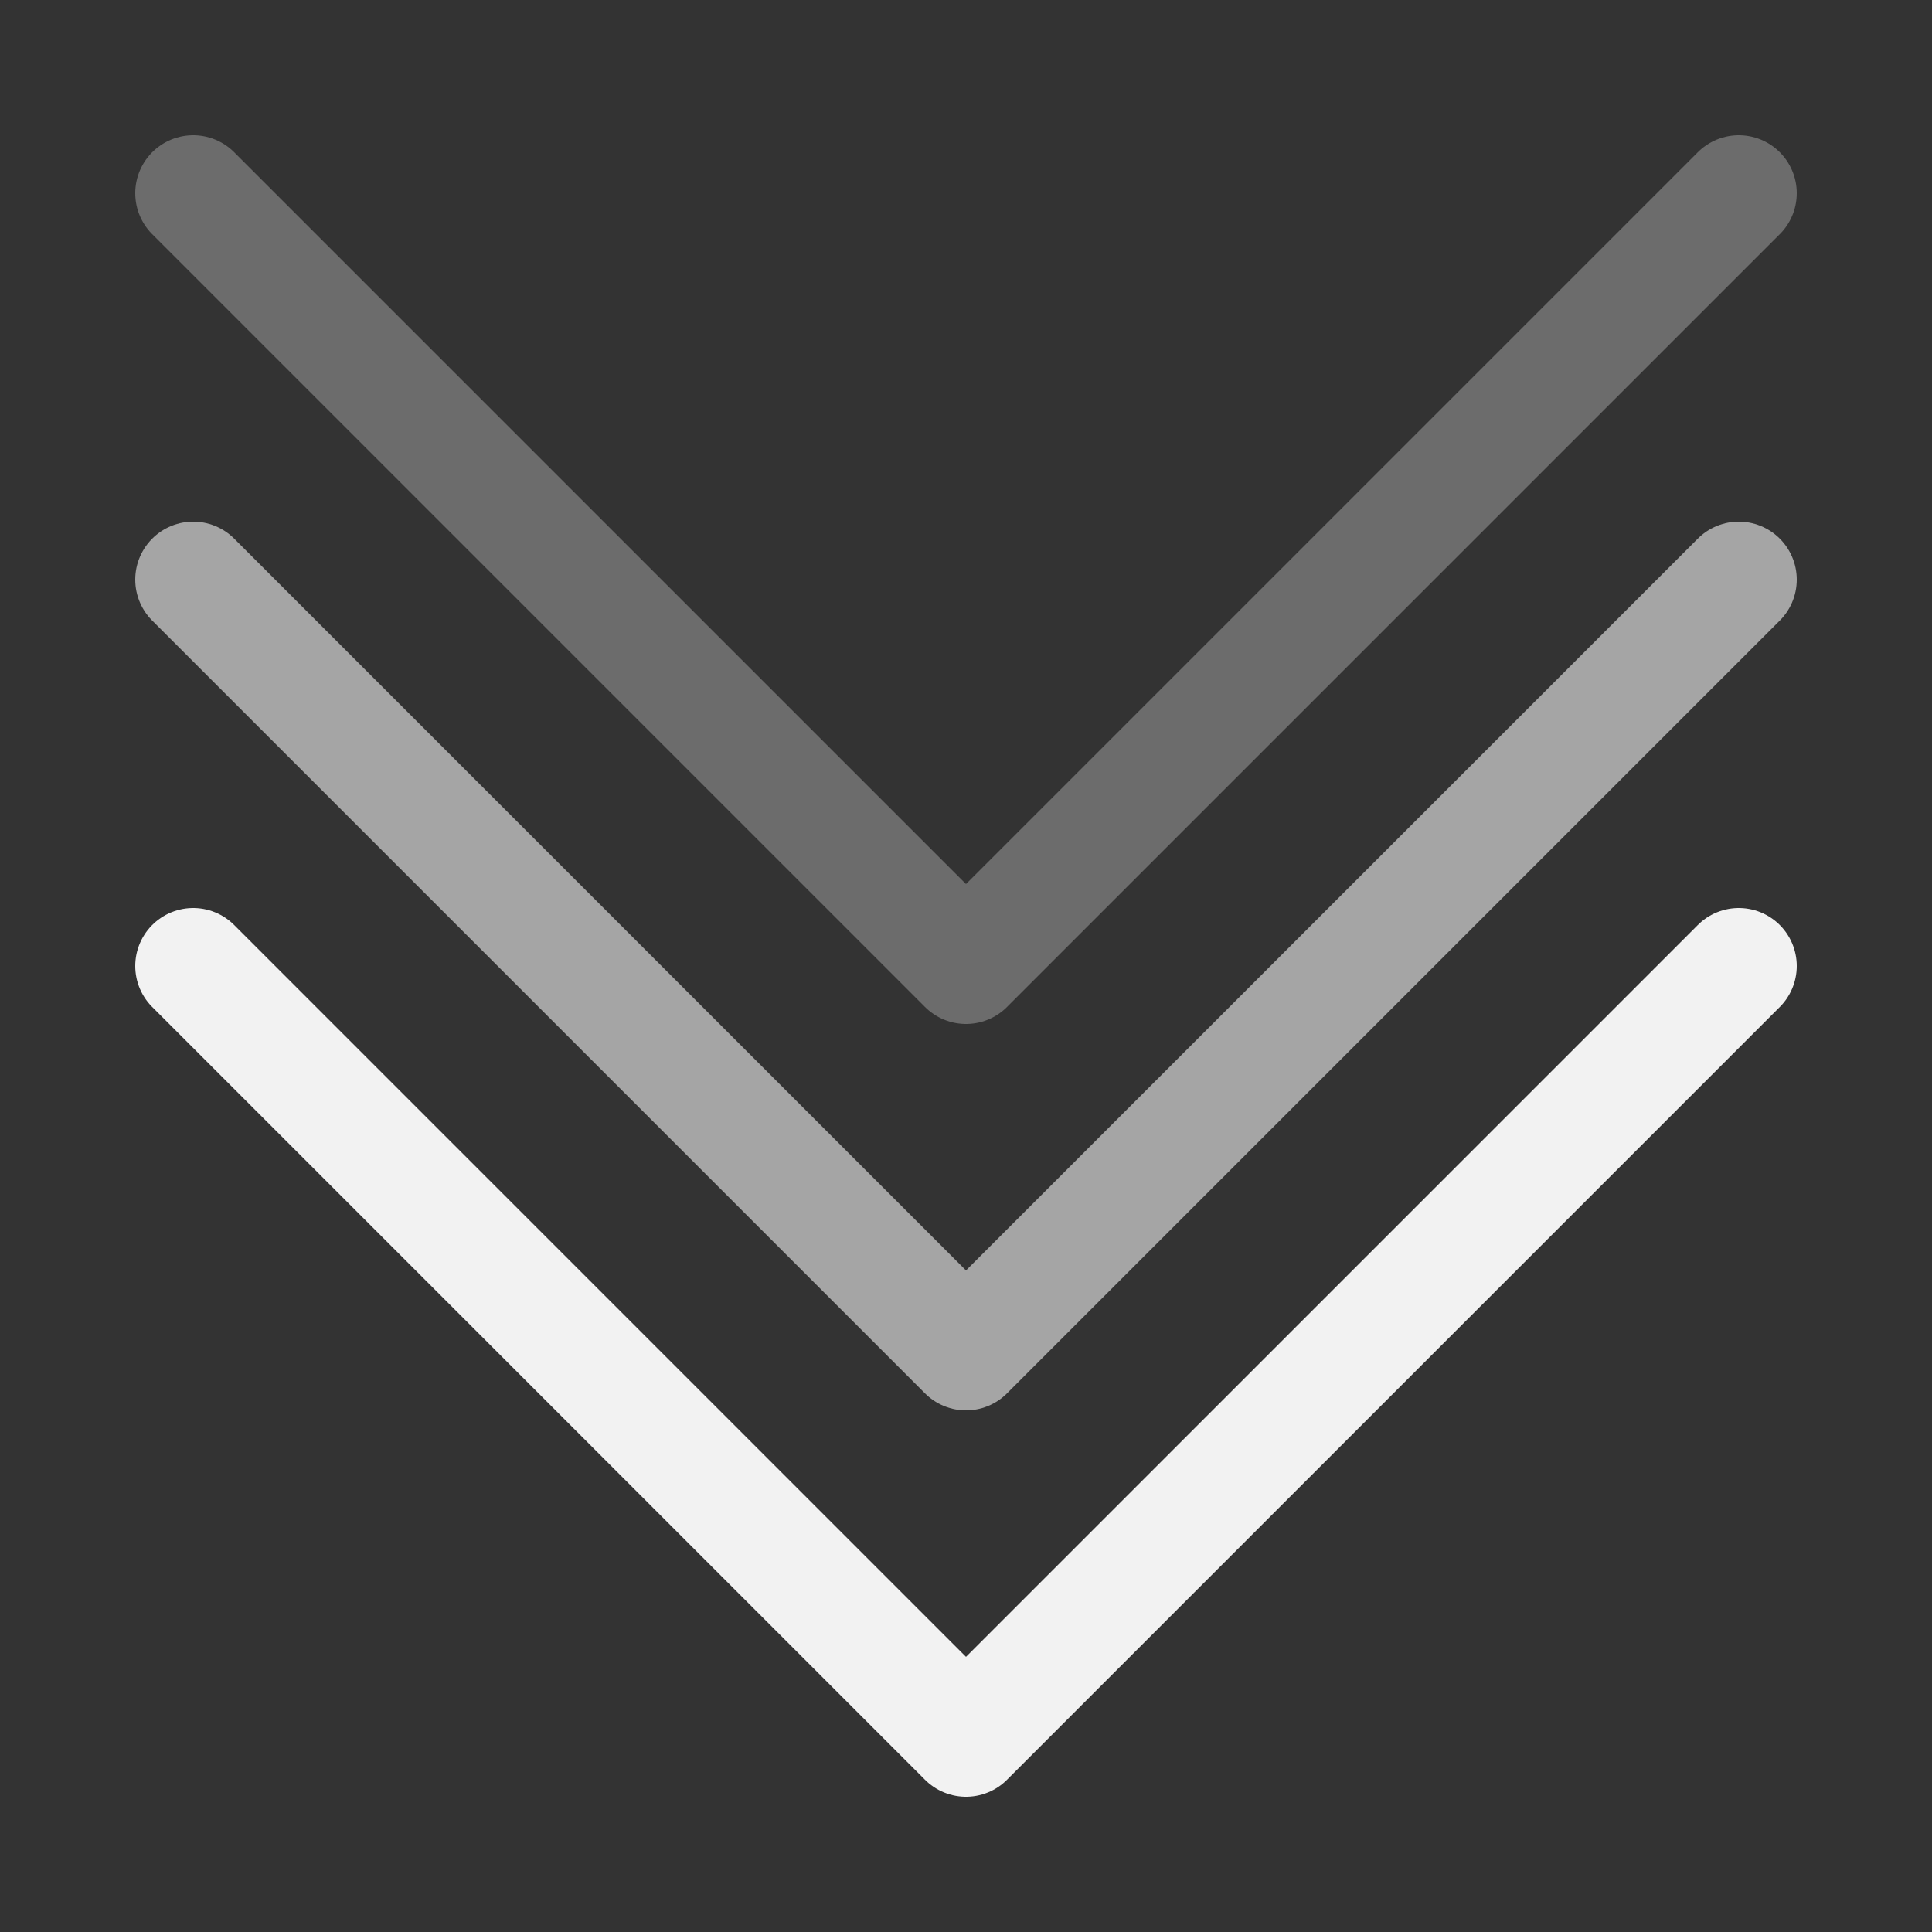 <?xml version="1.0" encoding="UTF-8" standalone="no"?>
<!-- Created with Inkscape (http://www.inkscape.org/) -->

<svg
   width="100mm"
   height="100mm"
   viewBox="0 0 100 100"
   version="1.1"
   id="svg1"
   inkscape:version="1.4.1 (93de688d07, 2025-03-30)"
   sodipodi:docname="ScrollDown.svg"
   xmlns:inkscape="http://www.inkscape.org/namespaces/inkscape"
   xmlns:sodipodi="http://sodipodi.sourceforge.net/DTD/sodipodi-0.dtd"
   xmlns="http://www.w3.org/2000/svg"
   xmlns:svg="http://www.w3.org/2000/svg">
  <rect x="0" y="0" width="100" height="100" fill="#333333" stroke="none"/>
  <sodipodi:namedview
     id="namedview1"
     pagecolor="#505050"
     bordercolor="#eeeeee"
     borderopacity="1"
     inkscape:showpageshadow="0"
     inkscape:pageopacity="0"
     inkscape:pagecheckerboard="0"
     inkscape:deskcolor="#505050"
     inkscape:document-units="mm"
     showgrid="true"
     inkscape:zoom="2.534831"
     inkscape:cx="211.45394"
     inkscape:cy="171.60907"
     inkscape:window-width="2560"
     inkscape:window-height="1371"
     inkscape:window-x="0"
     inkscape:window-y="32"
     inkscape:window-maximized="1"
     inkscape:current-layer="layer1">
    <inkscape:grid
       id="grid1"
       units="mm"
       originx="0"
       originy="0"
       spacingx="10"
       spacingy="10"
       empcolor="#0099e5"
       empopacity="0.302"
       color="#0099e5"
       opacity="0.149"
       empspacing="5"
       enabled="true"
       visible="true" />
  </sodipodi:namedview>
  <defs
     id="defs1" />
  <g
     inkscape:label="Layer 1"
     inkscape:groupmode="layer"
     id="layer1">
    <path
       style="fill:none;stroke:#f2f2f2;stroke-width:6;stroke-linecap:round;stroke-linejoin:round;stroke-dasharray:none;stroke-opacity:0.3"
       d="M 10,10 50,50 90,10"
       id="path1" />
    <path
       style="fill:none;stroke:#f2f2f2;stroke-width:6;stroke-linecap:round;stroke-linejoin:round;stroke-dasharray:none;stroke-opacity:0.6"
       d="m 10,30 40,40 40,-40"
       id="path2" />
    <path
       style="fill:none;stroke:#f2f2f2;stroke-width:6;stroke-linecap:round;stroke-linejoin:round;stroke-dasharray:none"
       d="m 10,50 40,40 40,-40"
       id="path3" />
  </g>
</svg>
